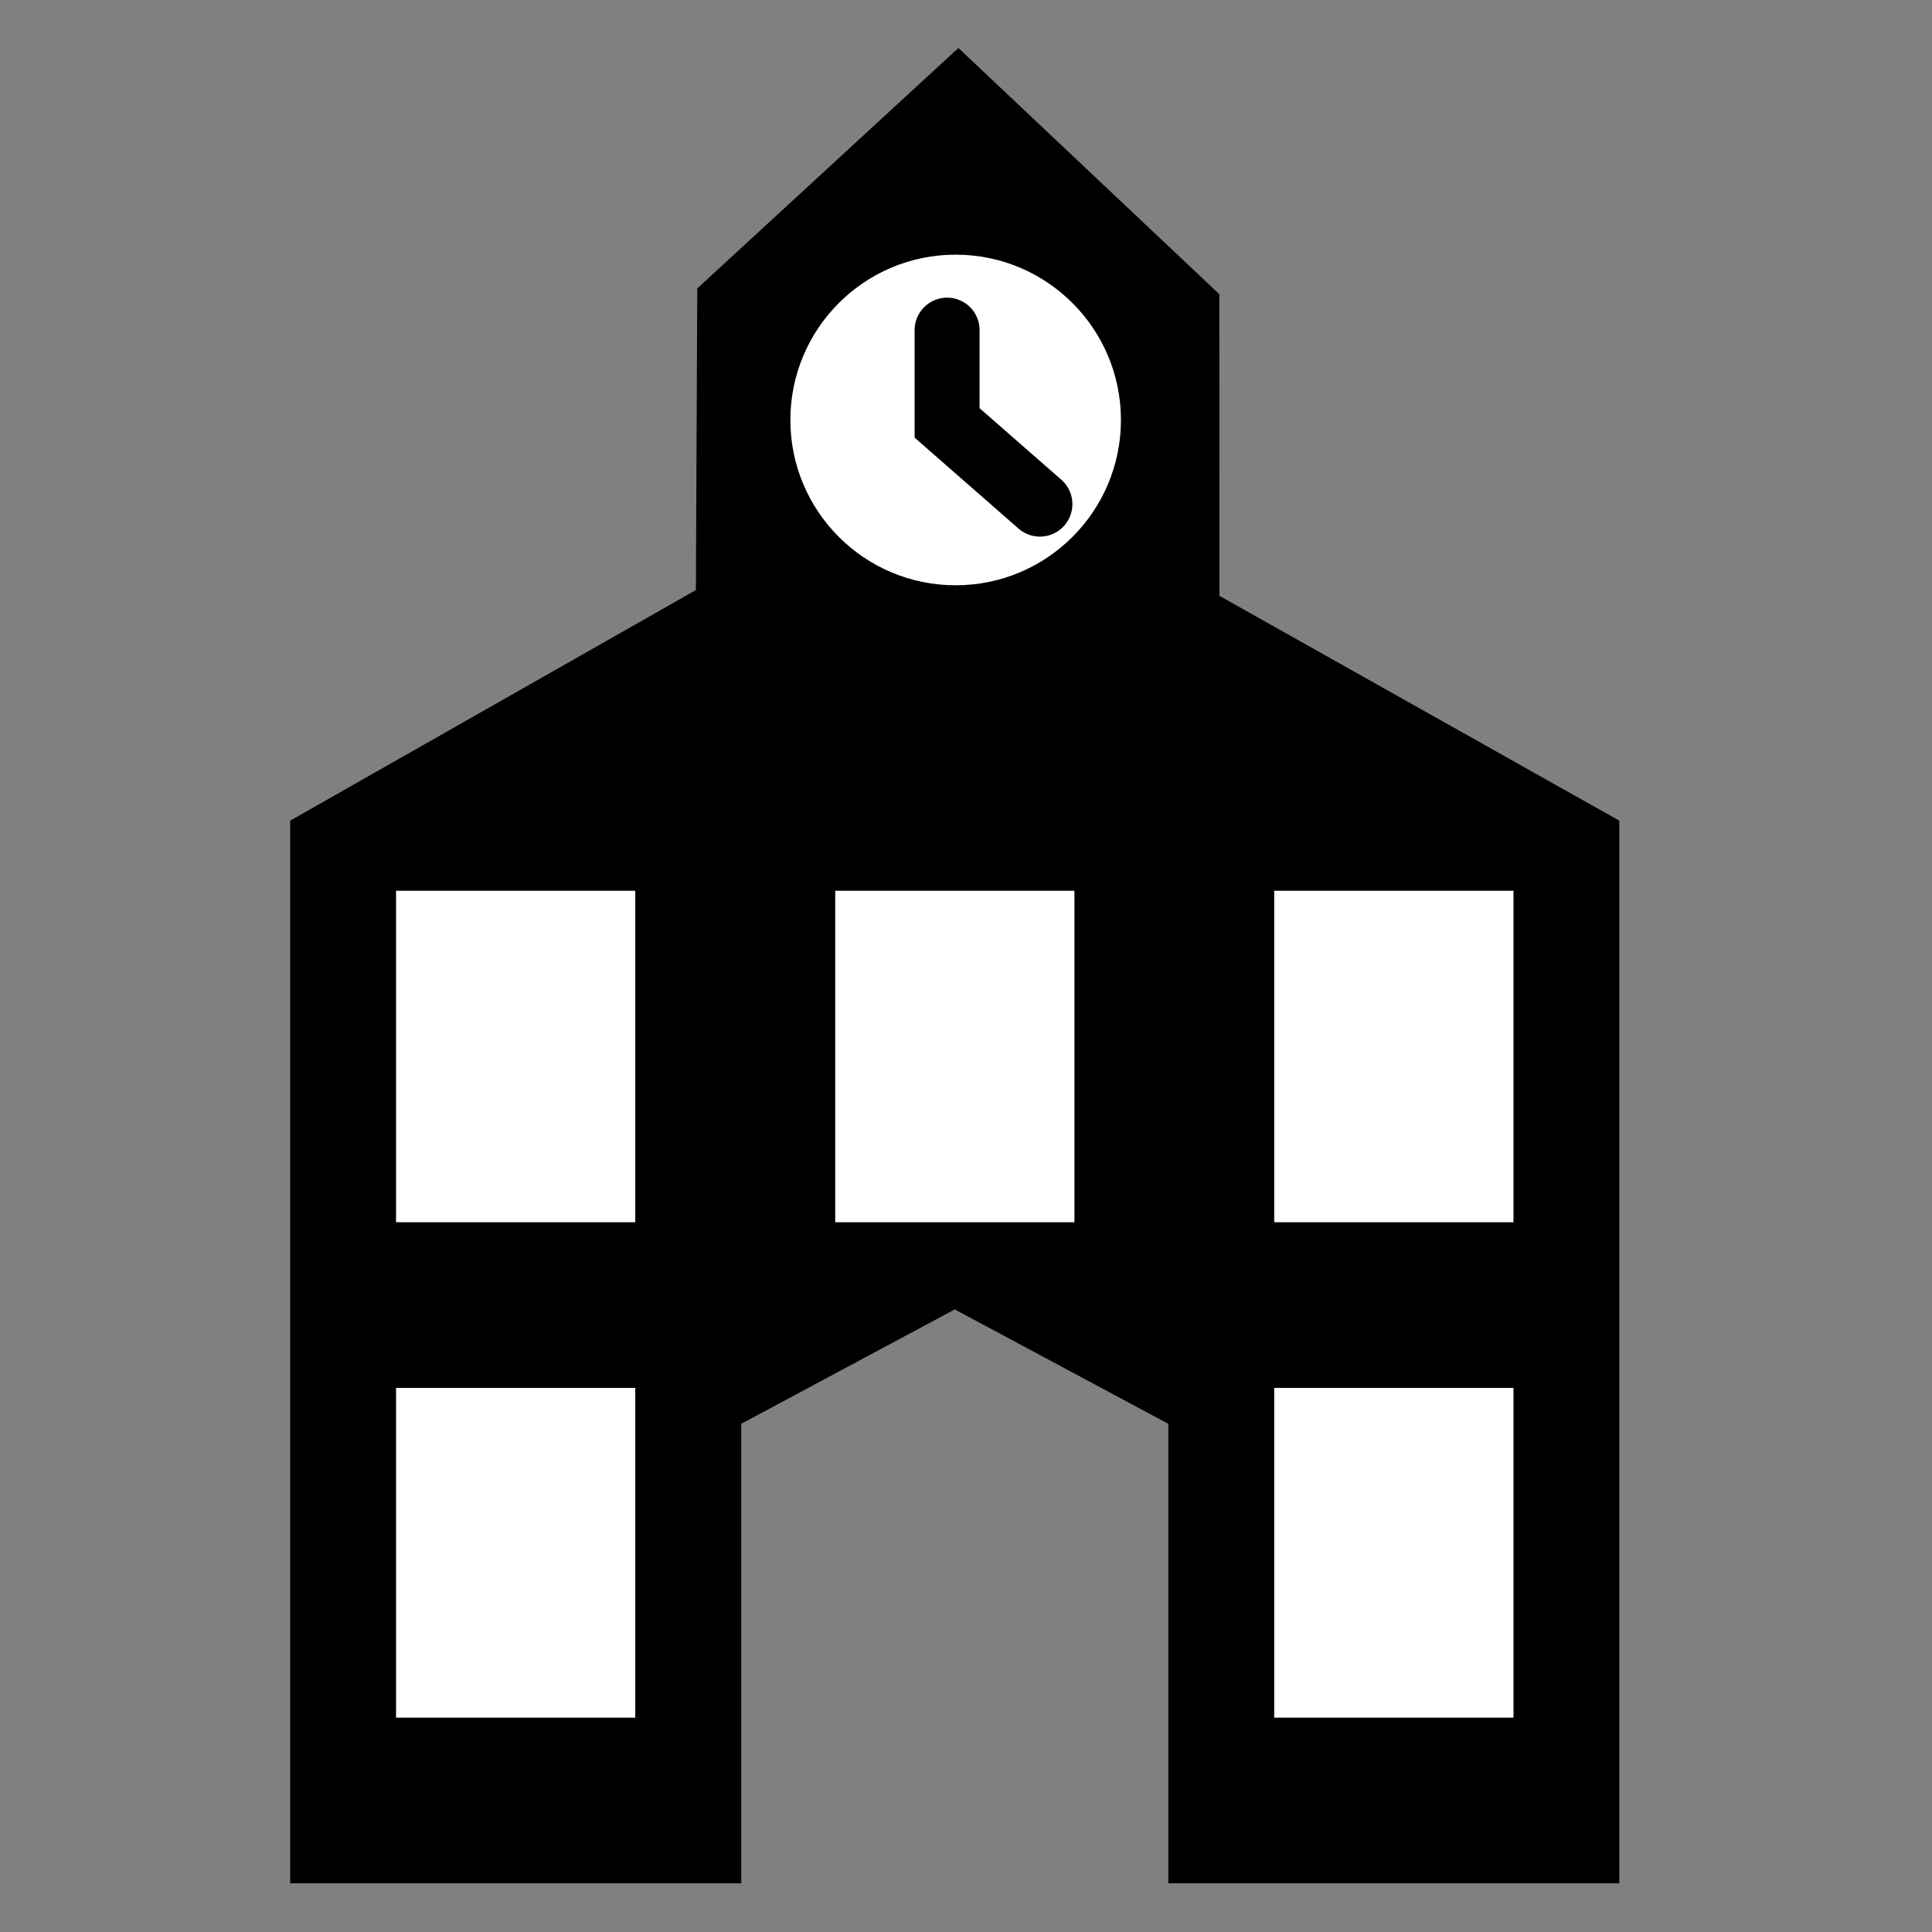 <?xml version="1.0" encoding="UTF-8" standalone="no"?>
<!-- Created with Inkscape (http://www.inkscape.org/) -->
<svg
   xmlns:svg="http://www.w3.org/2000/svg"
   xmlns="http://www.w3.org/2000/svg"
   version="1.0"
   width="32"
   height="32"
   id="svg26253">
  <rect width="100%" height="100%" fill="#808080" stroke="none"/>
  <defs
     id="defs26255" />
  <g
     id="layer1">
    <path
       d="M 20.198,9.869 L 20.196,4.873 L 15.874,0.795 L 11.549,4.777 L 11.526,9.773 L 4.806,13.593 L 4.806,31.194 L 12.277,31.194 L 12.277,23.583 L 15.814,21.688 L 19.351,23.583 L 19.351,31.194 L 26.821,31.194 L 26.821,13.593 L 20.198,9.869 z"
       id="path21316"
       style="fill:#000000;fill-opacity:1;fill-rule:evenodd;stroke:none" />
    <path
       d="M 13.834,14.754 L 17.796,14.754 L 17.796,20.244 L 13.834,20.244 L 13.834,14.754 z"
       id="path21318"
       style="fill:#ffffff;fill-opacity:1;fill-rule:evenodd;stroke:none" />
    <path
       d="M 6.56,14.754 L 10.522,14.754 L 10.522,20.244 L 6.56,20.244 L 6.56,14.754 z"
       id="path21320"
       style="fill:#ffffff;fill-opacity:1;fill-rule:evenodd;stroke:none" />
    <path
       d="M 6.56,22.988 L 10.522,22.988 L 10.522,28.45 L 6.56,28.45 L 6.56,22.988 z"
       id="path21322"
       style="fill:#ffffff;fill-opacity:1;fill-rule:evenodd;stroke:none" />
    <path
       d="M 25.068,14.754 L 25.068,20.244 L 21.105,20.244 L 21.105,14.754 L 25.068,14.754 z"
       id="path21324"
       style="fill:#ffffff;fill-opacity:1;fill-rule:evenodd;stroke:none" />
    <path
       d="M 25.068,22.988 L 25.068,28.45 L 21.105,28.45 L 21.105,22.988 L 25.068,22.988 z"
       id="path21326"
       style="fill:#ffffff;fill-opacity:1;fill-rule:evenodd;stroke:none" />
    <path
       d="M 19.736,9.853 C 19.736,11.431 18.457,12.711 16.878,12.711 C 15.3,12.711 14.021,11.431 14.021,9.853 C 14.021,8.275 15.3,6.995 16.878,6.995 C 18.457,6.995 19.736,8.275 19.736,9.853 L 19.736,9.853 z"
       transform="matrix(0.958,0,0,0.958,-0.341,-2.483)"
       id="path53477"
       style="opacity:1;fill:#ffffff;fill-opacity:1;stroke:none;stroke-width:0.4;stroke-miterlimit:4;stroke-dasharray:none;stroke-opacity:1" />
    <path
       d="M 15.687,5.468 L 15.687,7.005 L 17.224,8.35"
       id="path53481"
       style="fill:none;fill-rule:evenodd;stroke:#000000;stroke-width:1.076px;stroke-linecap:round;stroke-linejoin:miter;stroke-opacity:1" />
  </g>
</svg>
